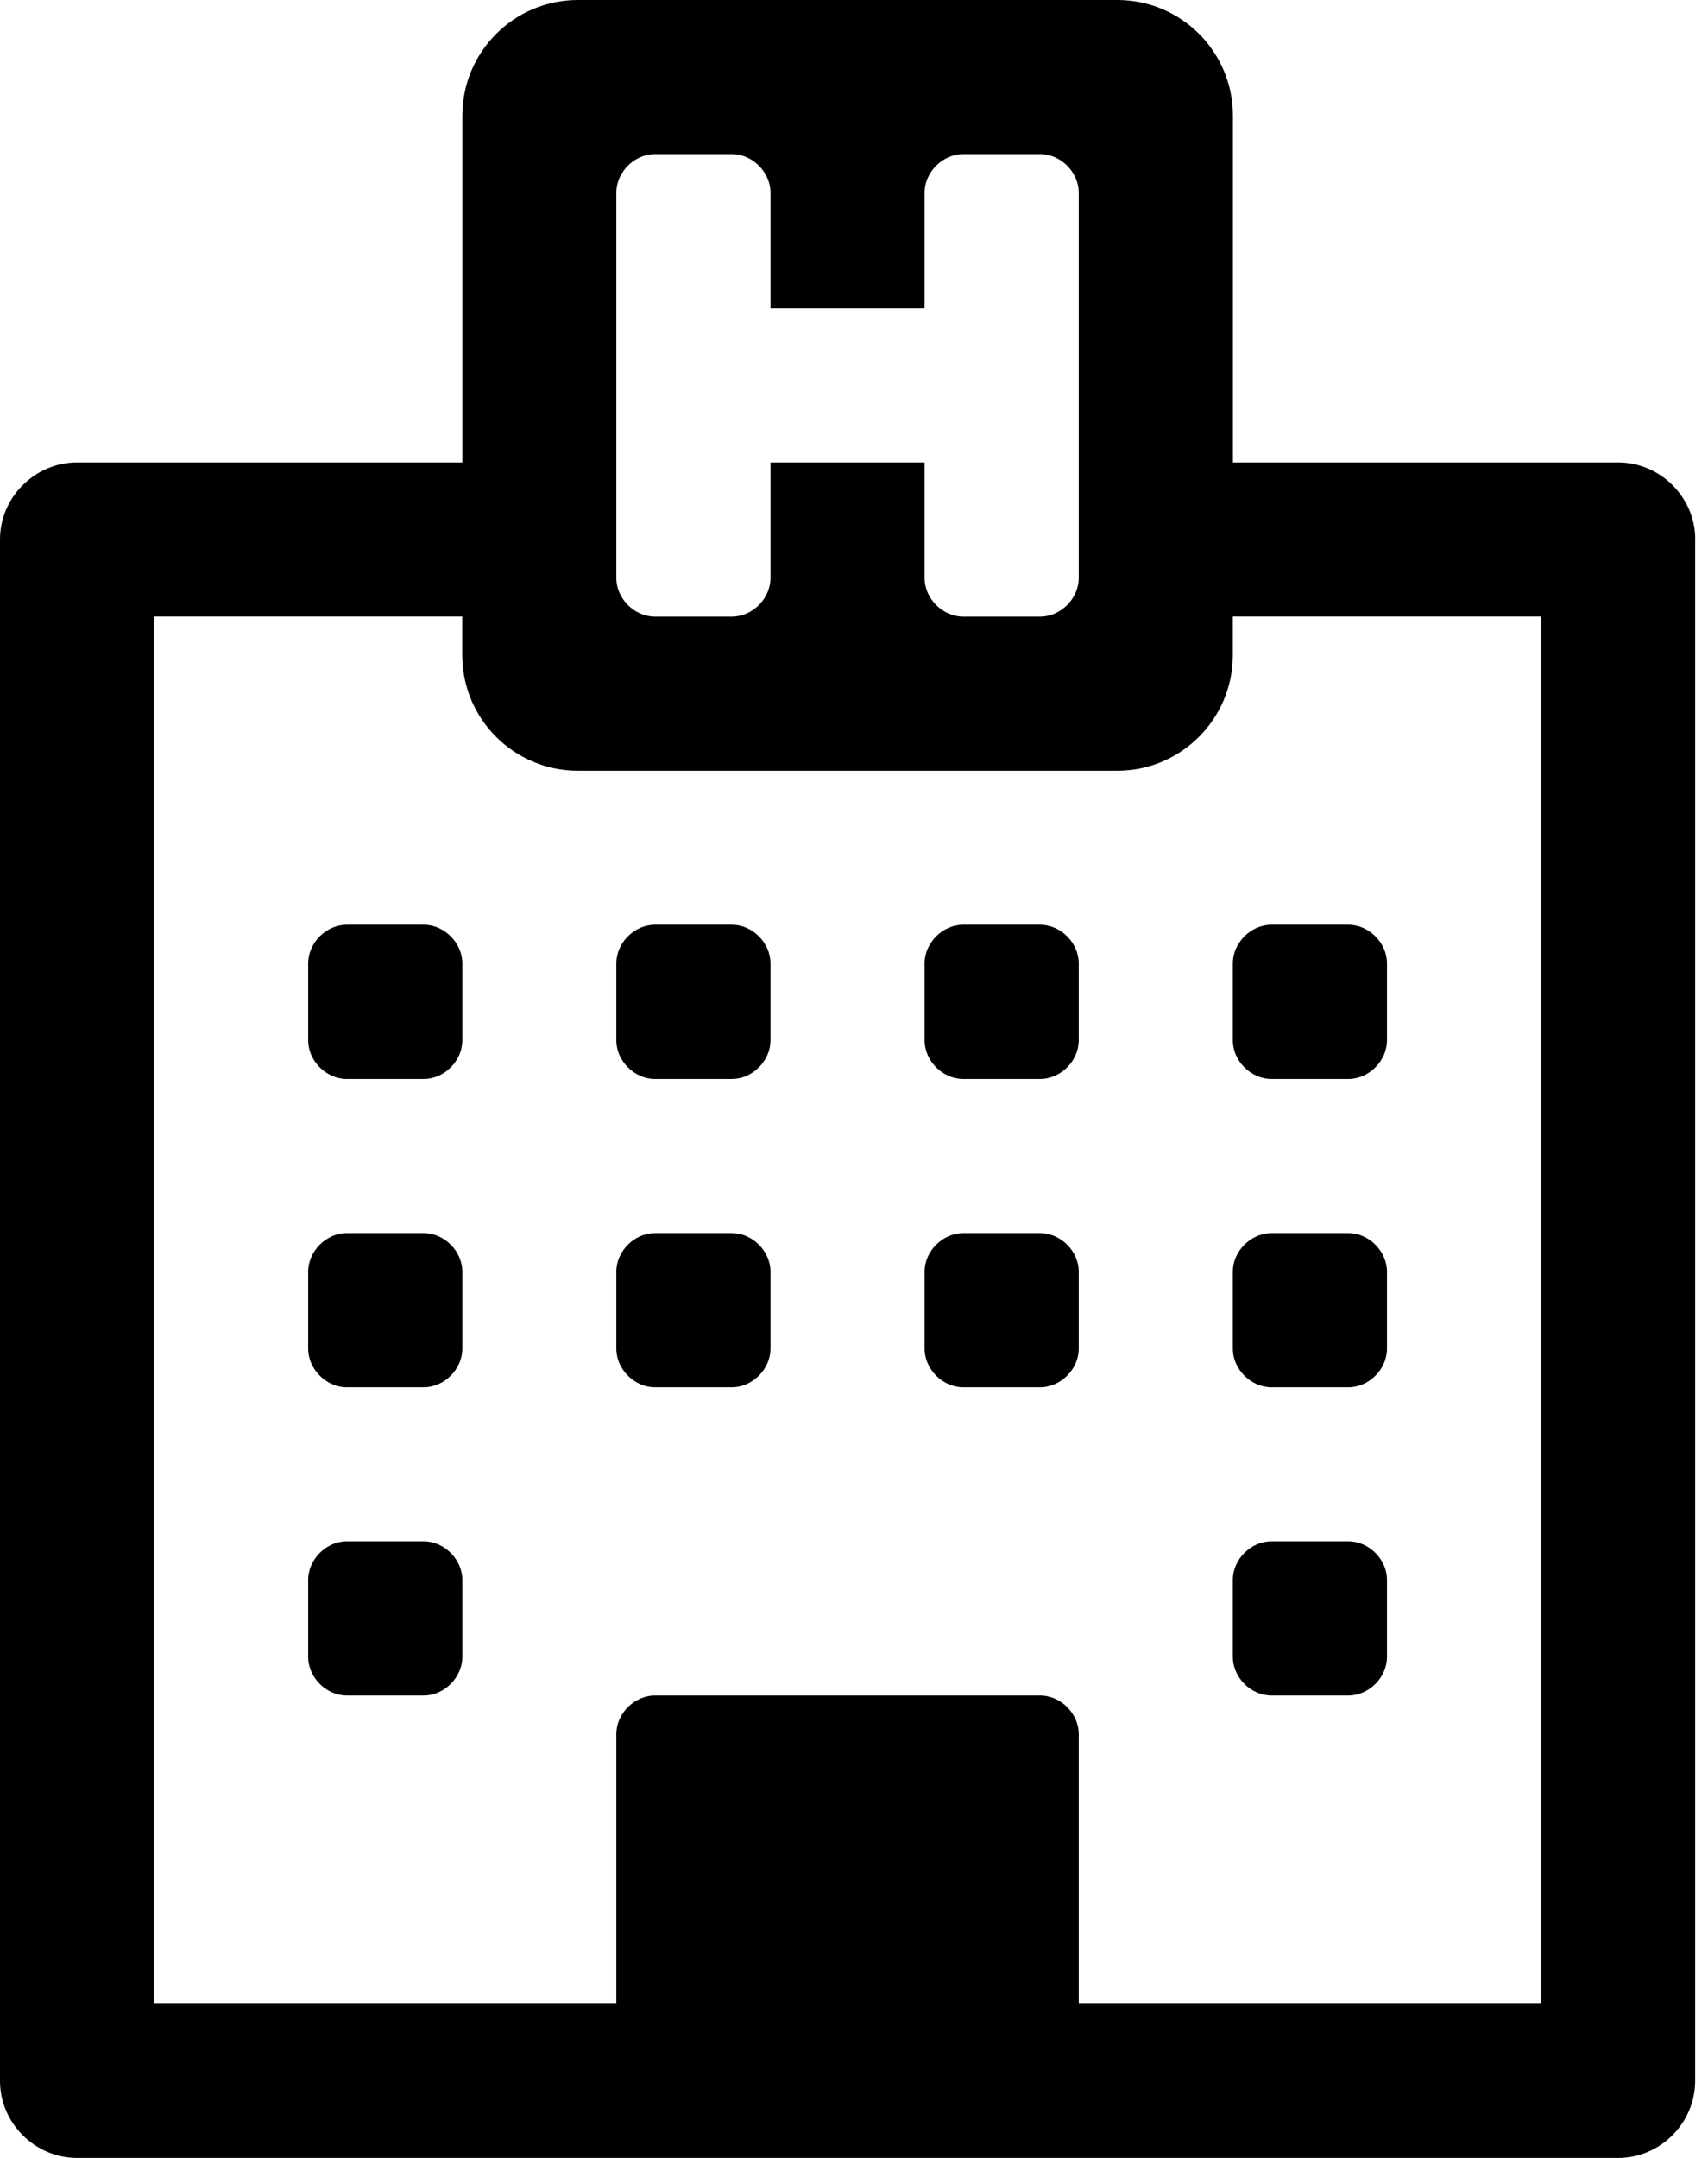 <!-- Generated by IcoMoon.io -->
<svg version="1.1" xmlns="http://www.w3.org/2000/svg" width="19" height="24" viewBox="0 0 19 24">
<path d="M5.143 17.571v0.857c0 0.228-0.201 0.429-0.429 0.429h-0.857c-0.228 0-0.429-0.201-0.429-0.429v-0.857c0-0.228 0.201-0.429 0.429-0.429h0.857c0.228 0 0.429 0.201 0.429 0.429zM5.143 14.143v0.857c0 0.228-0.201 0.429-0.429 0.429h-0.857c-0.228 0-0.429-0.201-0.429-0.429v-0.857c0-0.228 0.201-0.429 0.429-0.429h0.857c0.228 0 0.429 0.201 0.429 0.429zM8.571 14.143v0.857c0 0.228-0.201 0.429-0.429 0.429h-0.857c-0.228 0-0.429-0.201-0.429-0.429v-0.857c0-0.228 0.201-0.429 0.429-0.429h0.857c0.228 0 0.429 0.201 0.429 0.429zM5.143 10.714v0.857c0 0.228-0.201 0.429-0.429 0.429h-0.857c-0.228 0-0.429-0.201-0.429-0.429v-0.857c0-0.228 0.201-0.429 0.429-0.429h0.857c0.228 0 0.429 0.201 0.429 0.429zM15.429 17.571v0.857c0 0.228-0.201 0.429-0.429 0.429h-0.857c-0.228 0-0.429-0.201-0.429-0.429v-0.857c0-0.228 0.201-0.429 0.429-0.429h0.857c0.228 0 0.429 0.201 0.429 0.429zM12 14.143v0.857c0 0.228-0.201 0.429-0.429 0.429h-0.857c-0.228 0-0.429-0.201-0.429-0.429v-0.857c0-0.228 0.201-0.429 0.429-0.429h0.857c0.228 0 0.429 0.201 0.429 0.429zM8.571 10.714v0.857c0 0.228-0.201 0.429-0.429 0.429h-0.857c-0.228 0-0.429-0.201-0.429-0.429v-0.857c0-0.228 0.201-0.429 0.429-0.429h0.857c0.228 0 0.429 0.201 0.429 0.429zM15.429 14.143v0.857c0 0.228-0.201 0.429-0.429 0.429h-0.857c-0.228 0-0.429-0.201-0.429-0.429v-0.857c0-0.228 0.201-0.429 0.429-0.429h0.857c0.228 0 0.429 0.201 0.429 0.429zM12 10.714v0.857c0 0.228-0.201 0.429-0.429 0.429h-0.857c-0.228 0-0.429-0.201-0.429-0.429v-0.857c0-0.228 0.201-0.429 0.429-0.429h0.857c0.228 0 0.429 0.201 0.429 0.429zM15.429 10.714v0.857c0 0.228-0.201 0.429-0.429 0.429h-0.857c-0.228 0-0.429-0.201-0.429-0.429v-0.857c0-0.228 0.201-0.429 0.429-0.429h0.857c0.228 0 0.429 0.201 0.429 0.429zM12 22.286h5.143v-15.429h-3.429v0.429c0 0.71-0.576 1.286-1.286 1.286h-6c-0.71 0-1.286-0.576-1.286-1.286v-0.429h-3.429v15.429h5.143v-3c0-0.228 0.201-0.429 0.429-0.429h4.286c0.228 0 0.429 0.201 0.429 0.429v3zM12 6.429v-4.286c0-0.228-0.201-0.429-0.429-0.429h-0.857c-0.228 0-0.429 0.201-0.429 0.429v1.286h-1.714v-1.286c0-0.228-0.201-0.429-0.429-0.429h-0.857c-0.228 0-0.429 0.201-0.429 0.429v4.286c0 0.228 0.201 0.429 0.429 0.429h0.857c0.228 0 0.429-0.201 0.429-0.429v-1.286h1.714v1.286c0 0.228 0.201 0.429 0.429 0.429h0.857c0.228 0 0.429-0.201 0.429-0.429zM18.857 6v17.143c0 0.469-0.388 0.857-0.857 0.857h-17.143c-0.469 0-0.857-0.388-0.857-0.857v-17.143c0-0.469 0.388-0.857 0.857-0.857h4.286v-3.857c0-0.71 0.576-1.286 1.286-1.286h6c0.71 0 1.286 0.576 1.286 1.286v3.857h4.286c0.469 0 0.857 0.388 0.857 0.857z"></path>
</svg>
